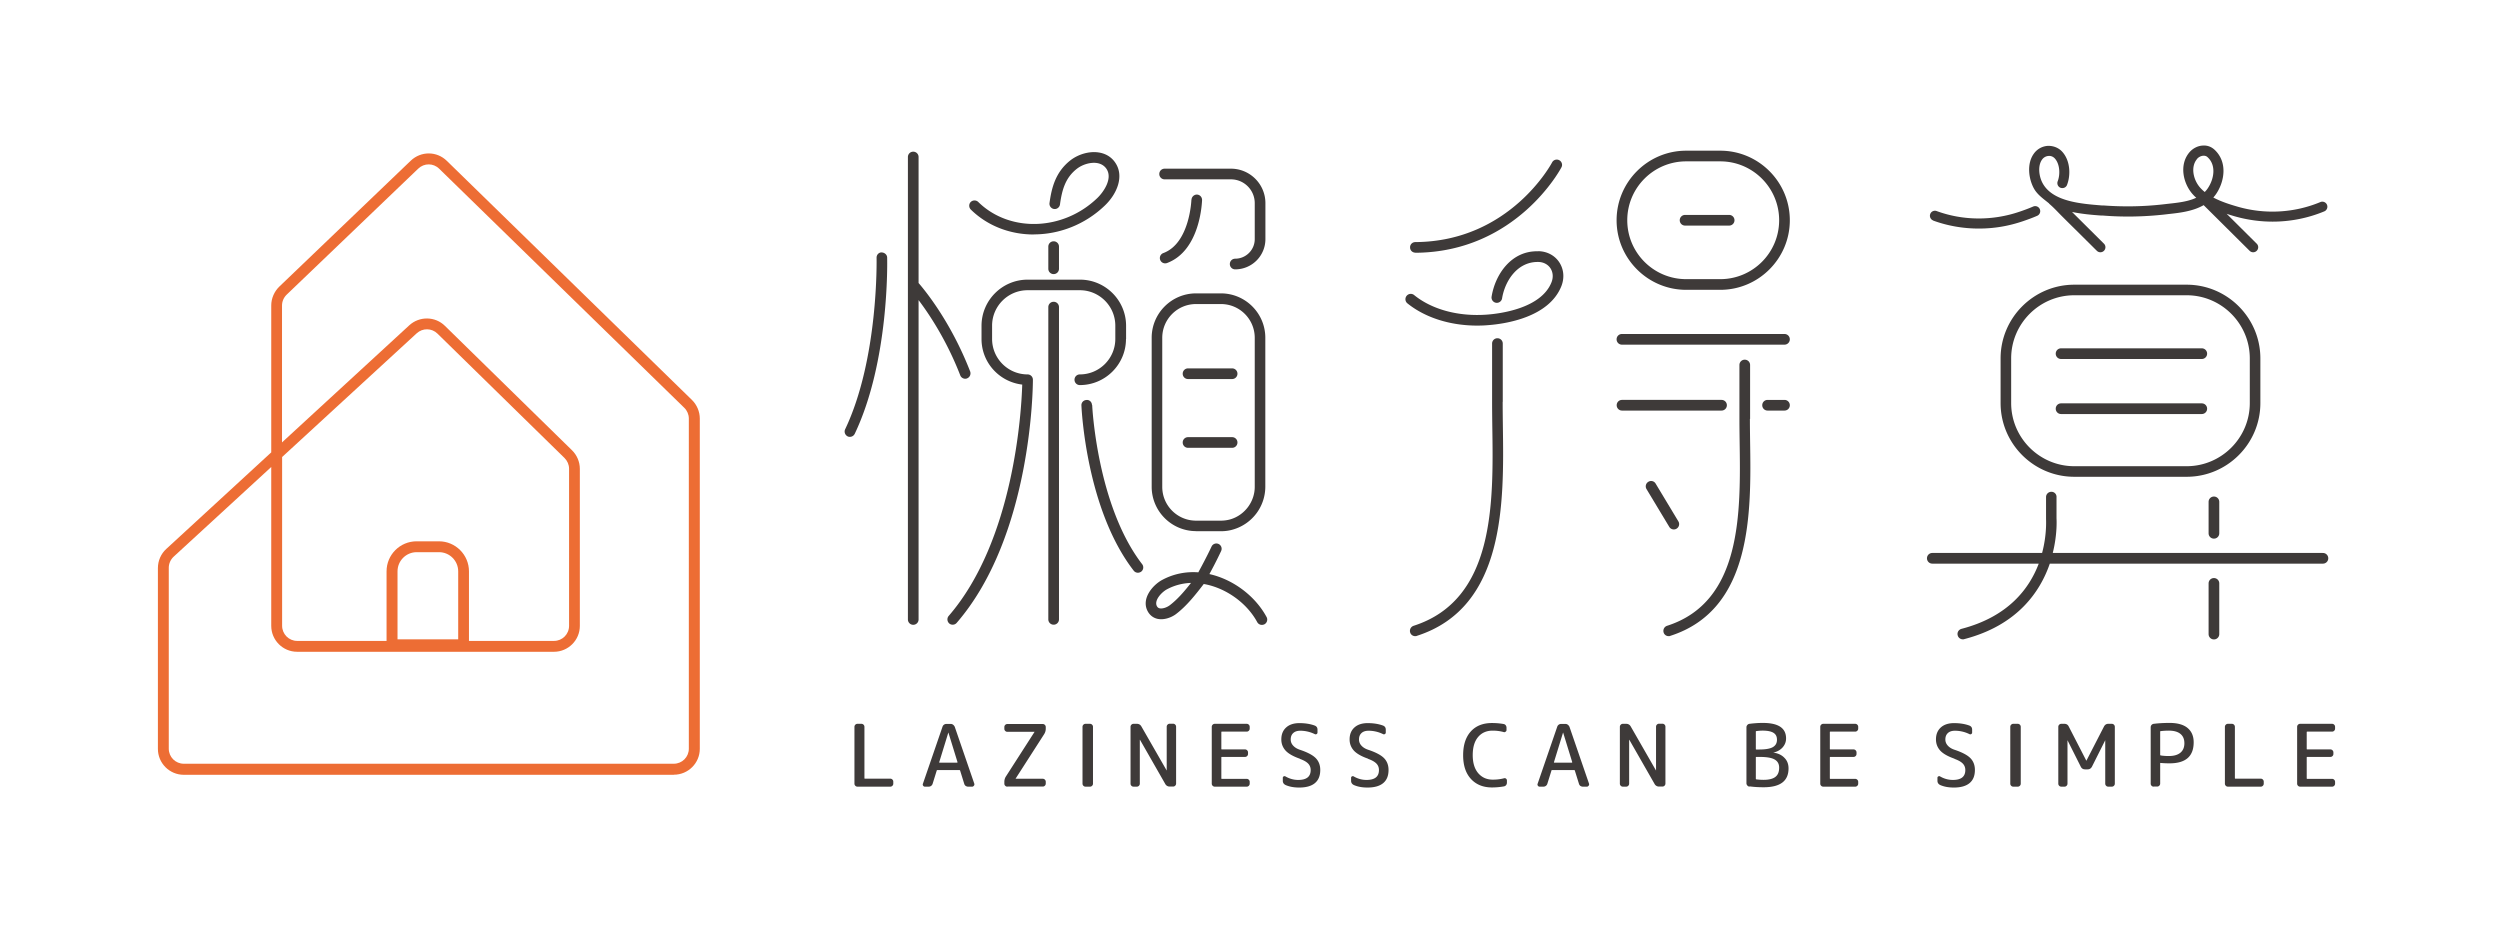 <svg xmlns="http://www.w3.org/2000/svg" fill="none" viewBox="0 0 253 95">
  <path d="M68.19 78.41H18.6c-1.45 0-2.62-1.18-2.62-2.62V57.48c0-.73.31-1.44.85-1.93l10.62-9.77V30.91c0-.71.3-1.4.81-1.9l13.31-12.75c1.03-.98 2.63-.98 3.65.02l24.81 24.2c.5.49.79 1.18.79 1.88v33.42c0 1.45-1.18 2.62-2.62 2.62l-.01.01zM27.45 47.26l-9.88 9.08c-.31.29-.49.7-.49 1.12v18.31c0 .84.68 1.52 1.52 1.52h49.59c.84 0 1.52-.68 1.52-1.52V42.36c0-.41-.17-.81-.46-1.09l-24.81-24.2c-.59-.58-1.52-.58-2.12 0L29.01 29.82c-.3.29-.47.69-.47 1.1v13.85l12.88-11.85c1.03-.94 2.62-.92 3.61.06l12.86 12.59c.5.49.79 1.17.79 1.88v15.89c0 1.45-1.18 2.62-2.62 2.62H30.07c-1.45 0-2.62-1.18-2.62-2.62V47.26zm1.1-1.01v17.08c0 .84.68 1.53 1.52 1.53h26c.84 0 1.52-.68 1.52-1.53V47.44c0-.41-.17-.8-.46-1.09L44.27 33.76c-.58-.57-1.5-.58-2.1-.03L28.54 46.26l.01-.01z" fill="#ED6D34"/>
  <path d="M47.47 65.8h-8.35v-7.98c0-1.68 1.36-3.04 3.04-3.04h2.26c1.68 0 3.04 1.37 3.04 3.04v7.98h.01zm-7.25-1.1h6.15v-6.88c0-1.07-.87-1.94-1.94-1.94h-2.26c-1.07 0-1.94.87-1.94 1.94v6.88h-.01z" fill="#ED6D34"/>
  <path d="M86.78 79.61c-.09 0-.16-.03-.22-.09a.294.294 0 01-.09-.22v-5.74c0-.09.03-.16.09-.22s.13-.09.22-.09h.39c.09 0 .16.03.22.09s.09.13.09.22v5.2s.01.04.04.04h2.57c.09 0 .16.03.22.09s.09.13.09.22v.19c0 .09-.03.16-.09.22s-.13.09-.22.09h-3.31zm6.82 0c-.08 0-.13-.03-.18-.1a.204.204 0 01-.02-.2l1.98-5.76c.03-.09.08-.16.15-.21.07-.05.16-.08.25-.08h.43c.09 0 .17.03.24.08.07.05.13.13.17.21l1.98 5.76c.02.07.01.14-.04.2s-.1.1-.17.1h-.42c-.09 0-.17-.03-.25-.08a.412.412 0 01-.14-.21l-.42-1.35s-.03-.04-.05-.04h-2.26s-.05.01-.05.04l-.42 1.35a.408.408 0 01-.39.29h-.39zm2.37-5.47l-.92 2.99v.03c0 .01.02.02.03.02h1.79s.01 0 .02-.02c0-.01.01-.02.01-.03l-.92-2.99h-.01zm5.98 5.47c-.09 0-.16-.03-.22-.09a.294.294 0 01-.09-.22v-.17a1 1 0 01.17-.57l2.89-4.5h-2.75c-.09 0-.16-.03-.22-.09a.294.294 0 01-.09-.22v-.17c0-.09.03-.16.09-.22s.13-.09.22-.09h3.57c.09 0 .16.03.22.09s.09.13.09.22v.17c0 .2-.06.39-.17.56l-2.89 4.5h2.75c.09 0 .16.03.22.09s.09.13.09.22v.17c0 .09-.03.16-.09.22s-.13.09-.22.09h-3.57v.01zm7.91 0c-.09 0-.16-.03-.22-.09a.294.294 0 01-.09-.22v-5.74c0-.09.03-.16.09-.22s.13-.09.22-.09h.44c.09 0 .16.03.22.09s.09.13.09.22v5.74c0 .09-.03.16-.09.22s-.13.09-.22.09h-.44zm4.86 0c-.09 0-.16-.03-.22-.09a.294.294 0 01-.09-.22v-5.74c0-.09.03-.16.09-.22s.13-.09.22-.09h.33c.2 0 .36.09.46.27l2.56 4.46v-4.43c0-.09.03-.16.09-.22s.13-.09.22-.09h.33c.09 0 .16.03.22.09s.09.13.09.22v5.74c0 .09-.03.16-.09.22s-.13.09-.22.09h-.33a.5.5 0 01-.46-.27l-2.55-4.46h-.02v4.43c0 .09-.03.16-.09.22s-.13.09-.22.09h-.33.01zm8.22 0c-.09 0-.16-.03-.22-.09a.294.294 0 01-.09-.22v-5.74c0-.09.03-.16.09-.22s.13-.09.22-.09h3.22c.09 0 .16.03.22.09s.09.13.09.22v.17c0 .09-.03.16-.09.22s-.13.09-.22.09h-2.52s-.04.01-.04.04v1.72s.01.04.04.04h2.35c.09 0 .16.03.22.09s.09.13.09.22v.14c0 .09-.03.16-.09.22s-.13.09-.22.09h-2.35s-.04.01-.04.04v2.14s.01.04.04.04h2.52c.09 0 .16.03.22.09s.09.13.09.22v.17c0 .09-.03.16-.09.22s-.13.09-.22.09h-3.22zm8.6-2.83c-.66-.23-1.14-.5-1.43-.81-.29-.32-.44-.7-.44-1.14 0-.51.16-.91.49-1.21.32-.29.77-.44 1.34-.44.57 0 1.09.08 1.53.24.2.07.3.21.3.42v.29c0 .07-.03.12-.09.16-.06.03-.12.04-.19 0a3.32 3.32 0 00-1.46-.34c-.31 0-.55.08-.72.24-.17.16-.25.37-.25.65 0 .23.08.43.24.61.16.18.39.33.7.43.77.26 1.3.54 1.6.85.3.31.45.71.45 1.19 0 .59-.18 1.03-.54 1.33-.36.3-.89.45-1.59.45-.52 0-.98-.08-1.37-.25-.19-.09-.29-.23-.29-.44v-.3c0-.06.03-.11.09-.14.06-.03.12-.03.17 0 .41.24.85.36 1.3.36.84 0 1.26-.33 1.26-1 0-.25-.08-.47-.25-.65-.17-.18-.45-.34-.84-.48l-.01-.02zm6.91 0c-.66-.23-1.14-.5-1.43-.81-.29-.32-.44-.7-.44-1.14 0-.51.16-.91.49-1.21.32-.29.77-.44 1.34-.44.57 0 1.09.08 1.53.24.2.07.3.21.3.42v.29c0 .07-.03.12-.09.16-.06.03-.12.04-.19 0a3.32 3.32 0 00-1.46-.34c-.31 0-.55.08-.72.24-.17.16-.25.37-.25.65 0 .23.08.43.24.61.16.18.39.33.7.43.77.26 1.3.54 1.6.85.3.31.45.71.45 1.19 0 .59-.18 1.03-.54 1.33-.36.3-.89.45-1.59.45-.52 0-.98-.08-1.37-.25-.19-.09-.29-.23-.29-.44v-.3c0-.06.03-.11.09-.14.06-.03.12-.03.17 0 .41.24.85.36 1.3.36.84 0 1.26-.33 1.26-1 0-.25-.08-.47-.25-.65-.17-.18-.45-.34-.84-.48l-.01-.02zm12.54 2.91c-.88 0-1.59-.28-2.12-.85s-.8-1.37-.8-2.41.26-1.83.77-2.4c.51-.57 1.23-.86 2.15-.86.45 0 .84.04 1.18.1.09.02.16.06.21.13.05.07.08.15.08.24v.23c0 .08-.03.14-.1.18-.06.05-.13.06-.21.03-.33-.09-.69-.14-1.09-.14-.63 0-1.12.22-1.48.65-.36.43-.54 1.04-.54 1.83s.19 1.4.56 1.83c.37.43.86.65 1.47.65.42 0 .8-.05 1.14-.14.08-.02.14-.01.2.04s.09.11.09.18v.23c0 .09-.03.17-.08.24a.36.36 0 01-.21.13c-.38.07-.79.11-1.23.11h.01zm4.82-.08c-.08 0-.13-.03-.18-.1a.204.204 0 01-.02-.2l1.98-5.76c.03-.09.08-.16.15-.21.07-.05.16-.08.25-.08h.43c.09 0 .17.03.24.08.07.05.13.13.17.21l1.98 5.76c.02.07.01.14-.04.2s-.1.1-.17.1h-.42c-.09 0-.17-.03-.25-.08a.412.412 0 01-.14-.21l-.42-1.35s-.03-.04-.05-.04h-2.26s-.05.01-.05.04l-.42 1.35a.408.408 0 01-.39.29h-.39zm2.37-5.47l-.92 2.99v.03c0 .01.02.02.03.02h1.79s.01 0 .02-.02c0-.01.01-.02.01-.03l-.92-2.99h-.01zm6.06 5.47c-.09 0-.16-.03-.22-.09a.294.294 0 01-.09-.22v-5.74c0-.09.03-.16.09-.22s.13-.09.22-.09h.33c.2 0 .36.09.46.27l2.56 4.46v-4.43c0-.09.03-.16.09-.22s.13-.09.22-.09h.33c.09 0 .16.03.22.09s.09.13.09.22v5.74c0 .09-.03.16-.09.22s-.13.09-.22.09h-.33a.5.5 0 01-.46-.27l-2.55-4.46h-.02v4.43c0 .09-.03.16-.09.22s-.13.09-.22.09h-.33.01zm12.81 0a.325.325 0 01-.22-.12.334.334 0 01-.09-.23V73.6c0-.09.03-.16.09-.23s.13-.11.22-.12c.48-.06.92-.09 1.35-.09 1.57 0 2.35.52 2.35 1.57 0 .35-.12.65-.36.92a1.7 1.7 0 01-.94.51c.49.07.87.25 1.14.54.28.28.41.64.41 1.06 0 1.28-.84 1.91-2.52 1.91-.52 0-1-.03-1.43-.09v.03zm.64-5.57v1.77s.01.04.04.04h.3c.64 0 1.1-.08 1.38-.24.28-.16.42-.41.42-.74s-.11-.55-.34-.7c-.23-.15-.6-.23-1.11-.23-.23 0-.45.02-.65.05-.03 0-.04.02-.04.05zm0 2.6v2.18s.01.05.04.05c.23.03.47.05.74.05.54 0 .95-.1 1.2-.3.26-.2.38-.51.38-.93 0-.38-.15-.65-.46-.83-.31-.18-.83-.26-1.56-.26h-.3s-.04.01-.04.04zm6.83 2.97c-.09 0-.16-.03-.22-.09a.294.294 0 01-.09-.22v-5.74c0-.09.03-.16.09-.22s.13-.09.22-.09h3.22c.09 0 .16.03.22.09s.09.13.09.22v.17c0 .09-.03.16-.09.22s-.13.09-.22.09h-2.52s-.04.01-.04.04v1.72s.01.04.04.04h2.35c.09 0 .16.03.22.09s.09.13.09.22v.14c0 .09-.03.16-.09.22s-.13.09-.22.09h-2.35s-.04.01-.04.04v2.14s.01.04.04.04h2.52c.09 0 .16.03.22.09s.09.13.09.22v.17c0 .09-.03.16-.09.22s-.13.09-.22.09h-3.22zm13.27-2.83c-.66-.23-1.14-.5-1.43-.81-.29-.32-.44-.7-.44-1.14 0-.51.16-.91.49-1.21.32-.29.77-.44 1.34-.44.57 0 1.09.08 1.53.24.2.07.3.21.3.42v.29c0 .07-.03.12-.09.16-.06.03-.12.04-.19 0a3.32 3.32 0 00-1.46-.34c-.31 0-.55.08-.72.24-.17.16-.25.37-.25.65 0 .23.08.43.24.61.16.18.39.33.7.43.77.26 1.3.54 1.6.85.3.31.45.71.45 1.19 0 .59-.18 1.03-.54 1.33-.36.3-.89.45-1.59.45-.52 0-.98-.08-1.37-.25-.19-.09-.29-.23-.29-.44v-.3c0-.06.03-.11.09-.14.06-.03.12-.03.17 0 .41.24.85.36 1.3.36.84 0 1.26-.33 1.26-1 0-.25-.08-.47-.25-.65-.17-.18-.45-.34-.84-.48l-.01-.02zm5.96 2.83c-.09 0-.16-.03-.22-.09a.294.294 0 01-.09-.22v-5.74c0-.09.03-.16.09-.22s.13-.09.22-.09h.44c.09 0 .16.03.22.09s.09.13.09.22v5.74c0 .09-.03.16-.09.22s-.13.09-.22.09h-.44zm4.86 0c-.09 0-.16-.03-.22-.09a.294.294 0 01-.09-.22v-5.74c0-.09.03-.16.09-.22s.13-.09.22-.09h.31c.2 0 .35.09.44.28l1.78 3.46 1.78-3.46c.1-.19.25-.28.44-.28h.35c.09 0 .16.03.22.09s.09.13.09.22v5.74c0 .09-.03.16-.09.22s-.13.09-.22.09h-.35c-.09 0-.16-.03-.22-.09a.294.294 0 01-.09-.22v-4.39l-1.34 2.67c-.1.19-.25.28-.44.28h-.26c-.2 0-.35-.09-.44-.28l-1.34-2.67v4.39c0 .09-.03.16-.09.22s-.13.09-.22.09h-.31zm9.35 0c-.09 0-.16-.03-.22-.09a.294.294 0 01-.09-.22v-5.7c0-.09.03-.17.09-.24.06-.06.13-.1.22-.11.49-.06 1.02-.09 1.6-.09.8 0 1.41.17 1.82.51.41.34.62.82.62 1.45 0 1.42-.81 2.13-2.44 2.13-.29 0-.59-.01-.91-.04-.03 0-.04.01-.04.04v2.04c0 .09-.03.16-.09.22s-.13.09-.22.09h-.35l.01.01zm.65-5.57v2.36s.02.05.05.05c.24.04.51.06.82.06.51 0 .9-.11 1.17-.33.27-.22.41-.54.41-.96 0-.42-.13-.73-.4-.95-.27-.22-.66-.33-1.18-.33-.29 0-.56.02-.82.05-.03 0-.05.02-.05.05zm6.86 5.57c-.09 0-.16-.03-.22-.09a.294.294 0 01-.09-.22v-5.74c0-.09.03-.16.09-.22s.13-.09.22-.09h.39c.09 0 .16.03.22.09s.09.13.09.22v5.2s.01.04.04.04h2.57c.09 0 .16.03.22.09s.09.13.09.22v.19c0 .09-.03.16-.09.22s-.13.09-.22.09h-3.31zm7.31 0c-.09 0-.16-.03-.22-.09a.294.294 0 01-.09-.22v-5.74c0-.09.03-.16.09-.22s.13-.09.22-.09H236c.09 0 .16.03.22.09s.09.13.09.22v.17c0 .09-.03.16-.09.22s-.13.09-.22.09h-2.52s-.04.01-.04.04v1.72s.01.04.04.04h2.35c.09 0 .16.03.22.09s.09.13.09.22v.14c0 .09-.03.16-.09.22s-.13.09-.22.09h-2.35s-.04.01-.04.04v2.14s.01.04.04.04H236c.09 0 .16.03.22.09s.09.13.09.22v.17c0 .09-.03.16-.09.22s-.13.09-.22.09h-3.22zm-58.69-64.36h-3.45c-3.88 0-7.04 3.16-7.04 7.04s3.16 7.04 7.04 7.04h3.45c3.88 0 7.04-3.16 7.04-7.04s-3.16-7.04-7.04-7.04zm0 13h-3.45c-3.29 0-5.96-2.67-5.96-5.96s2.67-5.96 5.96-5.96h3.45c3.29 0 5.96 2.67 5.96 5.96s-2.67 5.96-5.96 5.96zm-68-3.29v2.24c0 .3.24.54.54.54.3 0 .54-.24.54-.54v-2.24c0-.3-.24-.54-.54-.54-.3 0-.54.24-.54.54zm.54 5.58c-.3 0-.54.24-.54.54v31.6c0 .3.24.54.54.54.3 0 .54-.24.54-.54v-31.6c0-.3-.24-.54-.54-.54zm73.96 3.26h-16.45c-.3 0-.54.24-.54.54 0 .3.24.54.54.54h16.45c.3 0 .54-.24.54-.54 0-.3-.24-.54-.54-.54zm-5.83 7.21c0-.3-.24-.54-.54-.54h-10.07c-.3 0-.54.24-.54.54 0 .3.24.54.54.54h10.07c.3 0 .54-.24.54-.54zM122.4 58.08c.33-.6.77-1.44 1.18-2.32a.534.534 0 10-.97-.45c-.49 1.04-1.03 2.04-1.34 2.61-1.23-.09-2.49.14-3.66.77-.96.52-2.11 1.87-1.49 3.12.21.42.55.7.99.81.66.16 1.42-.12 1.88-.46 1.1-.83 2-1.98 2.83-3.06 2.24.39 4.37 1.93 5.41 3.86.1.18.28.28.47.28.09 0 .17-.02.26-.06.26-.14.36-.47.22-.73-1.13-2.1-3.34-3.8-5.78-4.35v-.02zm-4.06 3.2c-.26.19-.7.35-.99.28-.13-.03-.21-.1-.28-.23-.29-.6.52-1.43 1.04-1.7.77-.41 1.59-.61 2.42-.64-.67.85-1.37 1.68-2.2 2.3l.01-.01zm-13.71-37.56c2.55 0 5.17-.98 7.19-2.93 1.2-1.15 1.98-2.94 1.05-4.32-.38-.57-.96-.93-1.68-1.04-.94-.15-2.06.17-2.87.8-1.5 1.18-1.9 2.77-2.11 4.32-.04.29.17.56.46.6.29.04.56-.17.6-.46.21-1.53.57-2.72 1.71-3.61.58-.45 1.4-.68 2.04-.58.41.07.73.26.95.58.67.99-.3 2.36-.91 2.95-3.47 3.35-8.88 3.53-12.06.41a.546.546 0 00-.76 0c-.21.21-.2.55 0 .76 1.72 1.69 4.02 2.53 6.37 2.53l.02-.01zm51.04 1.71c-2.73-.08-4.36 2.35-4.72 4.59-.05.29.15.57.44.62.29.05.57-.15.62-.44.29-1.78 1.54-3.69 3.6-3.69h.05c.52 0 .98.24 1.24.63.27.41.31.93.11 1.43-1.06 2.67-5.28 3.18-6.55 3.27-2.86.21-5.54-.51-7.35-1.98a.54.54 0 00-.68.84c1.8 1.45 4.33 2.25 7.06 2.25.34 0 .69-.01 1.04-.04 1.83-.13 6.22-.79 7.48-3.95.33-.84.25-1.72-.22-2.43-.46-.69-1.24-1.1-2.12-1.11v.01z" fill="#3E3A39"/>
  <path d="M113.96 34.31v-1.34c0-2.57-2.09-4.67-4.67-4.67H104c-2.57 0-4.67 2.09-4.67 4.67v1.34c0 2.39 1.81 4.34 4.12 4.61-.08 2.66-.82 15.76-7.44 23.41-.19.22-.17.56.05.76.1.09.23.13.35.13.15 0 .3-.06.41-.19 7.62-8.81 7.71-23.96 7.71-24.6 0-.3-.24-.54-.54-.54-1.98 0-3.59-1.61-3.59-3.59v-1.34c0-1.98 1.61-3.59 3.59-3.59h5.29c1.98 0 3.59 1.61 3.59 3.59v1.34c0 1.98-1.61 3.59-3.59 3.59-.3 0-.54.24-.54.54 0 .3.24.54.54.54 2.57 0 4.67-2.09 4.67-4.67l.01.01zm-24.73-8.77c-.3 0-.53.25-.52.55 0 .1.21 10.23-3.18 17.35-.13.27-.01.59.25.72.07.04.15.05.23.05.2 0 .39-.11.49-.31 3.5-7.35 3.29-17.41 3.28-17.83 0-.3-.28-.52-.55-.52v-.01zm7.95 12.45c.08.21.29.34.5.34.06 0 .13-.01.19-.04.28-.11.41-.42.31-.7-1.96-5.04-4.59-8.22-5.22-8.95V15.89c0-.3-.24-.54-.54-.54-.3 0-.54.24-.54.54v46.8c0 .3.24.54.54.54.3 0 .54-.24.54-.54V30.37c1.06 1.4 2.83 4.04 4.22 7.62zm23.86 15.77h2.52c.44 0 .87-.06 1.28-.19a4.515 4.515 0 003.21-4.31V34.18c0-2.48-2.02-4.49-4.49-4.49h-2.52c-2.48 0-4.49 2.02-4.49 4.49v15.08c0 2.48 2.02 4.49 4.49 4.49v.01zm-3.42-19.57c0-1.89 1.53-3.42 3.42-3.42h2.52c1.89 0 3.42 1.53 3.42 3.42v15.08c0 1.5-1.01 2.85-2.44 3.28-.31.09-.64.14-.98.14h-2.52c-1.89 0-3.42-1.53-3.42-3.42V34.19z" fill="#3E3A39"/>
  <path d="M120.23 38.36h4.46c.3 0 .54-.24.54-.54 0-.3-.24-.54-.54-.54h-4.46c-.3 0-.54.24-.54.54 0 .3.24.54.54.54zm49.16 15.22a.5.5 0 00.28-.08c.25-.15.34-.48.18-.74l-2.3-3.82a.527.527 0 00-.74-.18c-.25.15-.34.48-.18.74l2.3 3.82c.1.17.28.26.46.26zm5.6-31.83h-4.46c-.3 0-.54.24-.54.54 0 .3.24.54.54.54h4.46c.3 0 .54-.24.54-.54 0-.3-.24-.54-.54-.54zm-54.76 23.57h4.46c.3 0 .54-.24.54-.54 0-.3-.24-.54-.54-.54h-4.46c-.3 0-.54.24-.54.54 0 .3.24.54.54.54zm-2.37-27.17h6.71c1.33 0 2.41 1.08 2.41 2.41v3.64c0 1.09-.89 1.98-1.98 1.98-.3 0-.54.24-.54.54 0 .3.24.54.54.54a3.06 3.06 0 003.06-3.06v-3.64c0-1.92-1.56-3.49-3.49-3.49h-6.71c-.3 0-.54.24-.54.54 0 .3.24.54.54.54z" fill="#3E3A39"/>
  <path d="M120.57 20.21s-.15 4.4-2.84 5.4a.537.537 0 10.37 1.01c3.38-1.26 3.54-6.17 3.55-6.38 0-.3-.23-.54-.52-.55a.549.549 0 00-.55.52h-.01zm-10.06 20.78c-.01-.3-.26-.55-.56-.51-.3.01-.53.26-.51.56.02.43.5 10.52 5.29 16.71.11.14.26.21.43.21.11 0 .23-.04.33-.11a.54.54 0 00.1-.75c-4.57-5.92-5.06-16-5.06-16.1l-.02-.01zm66.6 1.41v-5.46c0-.3-.24-.54-.54-.54-.3 0-.54.24-.54.54v5.46c0 .72.01 1.47.02 2.26.11 7.24.24 16.24-7.34 18.67-.28.09-.44.39-.35.68.07.23.28.37.51.37.05 0 .11 0 .16-.03 8.34-2.67 8.19-12.52 8.08-19.71-.01-.78-.02-1.53-.02-2.25l.02.01zm-25.03-1.73v-5.9c0-.3-.24-.54-.54-.54-.3 0-.54.24-.54.54v5.9c0 .77.01 1.59.02 2.44.12 7.83.26 17.58-7.96 20.22-.28.09-.44.39-.35.68.07.23.28.37.51.37.05 0 .11 0 .16-.03 8.98-2.88 8.82-13.5 8.71-21.26-.01-.84-.02-1.66-.02-2.43l.01.01zm28.51-.2h-1.71c-.3 0-.54.24-.54.54 0 .3.24.54.54.54h1.71c.3 0 .54-.24.54-.54 0-.3-.24-.54-.54-.54zm-37.36-14.89c10.26-.06 14.75-8.56 14.79-8.65.14-.26.03-.59-.23-.72a.532.532 0 00-.72.23c-.04.08-4.25 8-13.84 8.06-.3 0-.54.24-.53.54 0 .3.24.53.54.53l-.01.01zm85.52 15.21v-4.52c0-4.11-3.35-7.46-7.46-7.46h-11.37c-4.11 0-7.46 3.35-7.46 7.46v4.52c0 4.11 3.35 7.46 7.46 7.46h11.37c4.11 0 7.46-3.35 7.46-7.46zm-7.46 6.39h-11.37c-3.52 0-6.39-2.87-6.39-6.39v-4.52c0-3.52 2.87-6.39 6.39-6.39h11.37c3.52 0 6.39 2.87 6.39 6.39v4.52c0 3.52-2.87 6.39-6.39 6.39zm13.77 8.78h-27.32c.49-1.97.38-3.47.38-3.49v-2.16a.51.51 0 00-.52-.54c-.3 0-.54.24-.54.53v2.21c0 .14.09 1.61-.4 3.45h-11.11c-.3 0-.54.24-.54.54 0 .3.24.54.54.54h10.77c-.95 2.51-3.06 5.36-7.82 6.6-.29.08-.46.37-.38.66.06.24.28.4.52.4.05 0 .09 0 .14-.02 5.38-1.4 7.68-4.79 8.66-7.64h27.64c.3 0 .54-.24.54-.54 0-.3-.24-.54-.54-.54h-.02z" fill="#3E3A39"/>
  <path d="M223.51 50.79v3.18c0 .3.24.54.54.54.3 0 .54-.24.54-.54v-3.18c0-.3-.24-.54-.54-.54-.3 0-.54.24-.54.54zm.54 7.71c-.3 0-.54.24-.54.54v5.13c0 .3.24.54.54.54.3 0 .54-.24.54-.54v-5.13c0-.3-.24-.54-.54-.54zm-1.23-23.25h-14.24c-.3 0-.54.24-.54.54 0 .3.24.54.54.54h14.24c.3 0 .54-.24.54-.54 0-.3-.24-.54-.54-.54zm0 5.57h-14.24c-.3 0-.54.24-.54.54 0 .3.24.54.54.54h14.24c.3 0 .54-.24.54-.54 0-.3-.24-.54-.54-.54zm-15.45-20.21s.05.04.08.07c.42.36.79.77 1.18 1.16.85.85 1.71 1.69 2.56 2.54.34.33.67.67 1.01 1a.508.508 0 00.72 0c.2-.2.2-.52 0-.72l-3.23-3.21c1.02.21 2.05.3 2.91.36h.17c2.08.17 4.19.13 6.27-.1l.42-.05c1.14-.12 2.47-.28 3.55-.9l4.65 4.62a.508.508 0 00.72 0c.2-.2.2-.52 0-.72l-3.04-3.02c.27.09.54.17.81.25 1.26.36 2.55.54 3.84.54 1.79 0 3.57-.35 5.23-1.04a.51.51 0 10-.4-.94c-2.63 1.1-5.61 1.27-8.39.46-.8-.23-1.67-.51-2.44-.92.12-.14.24-.29.34-.45.81-1.26 1.09-3.16-.21-4.38-.32-.3-.73-.46-1.18-.43-.5.02-.99.26-1.34.65-1.11 1.26-.68 3.23.36 4.34.09.1.19.2.3.29-.84.4-1.89.51-2.91.62l-.43.05c-2.01.23-4.06.26-6.07.11h-.17c-2.08-.17-4.92-.38-5.95-2.22-.39-.69-.53-1.78-.08-2.41.16-.23.4-.36.67-.38.24-.02.47.08.64.27.51.58.54 1.62.28 2.29-.1.26.02.56.28.66.26.1.56-.02.66-.28.38-.97.35-2.42-.46-3.34-.37-.42-.9-.63-1.46-.62-.58.03-1.11.32-1.45.81-.71 1-.52 2.52.02 3.5.36.65.98 1.06 1.54 1.52v.02zm14.98-4.54c.16-.18.4-.3.63-.31h.04c.16 0 .29.05.4.16.87.81.64 2.16.05 3.07-.1.16-.22.31-.35.44a3.88 3.88 0 01-.42-.39c-.74-.79-1.05-2.17-.34-2.97h-.01zm-26.72 6.25c1.48.54 3.05.81 4.62.81 1.57 0 3.01-.25 4.46-.74.47-.16.97-.34 1.45-.55a.51.51 0 10-.4-.94c-.46.2-.93.37-1.37.52-2.74.94-5.72.92-8.4-.06-.26-.1-.56.04-.65.3-.1.26.04.56.3.65l-.01.01z" fill="#3E3A39"/>
</svg>
